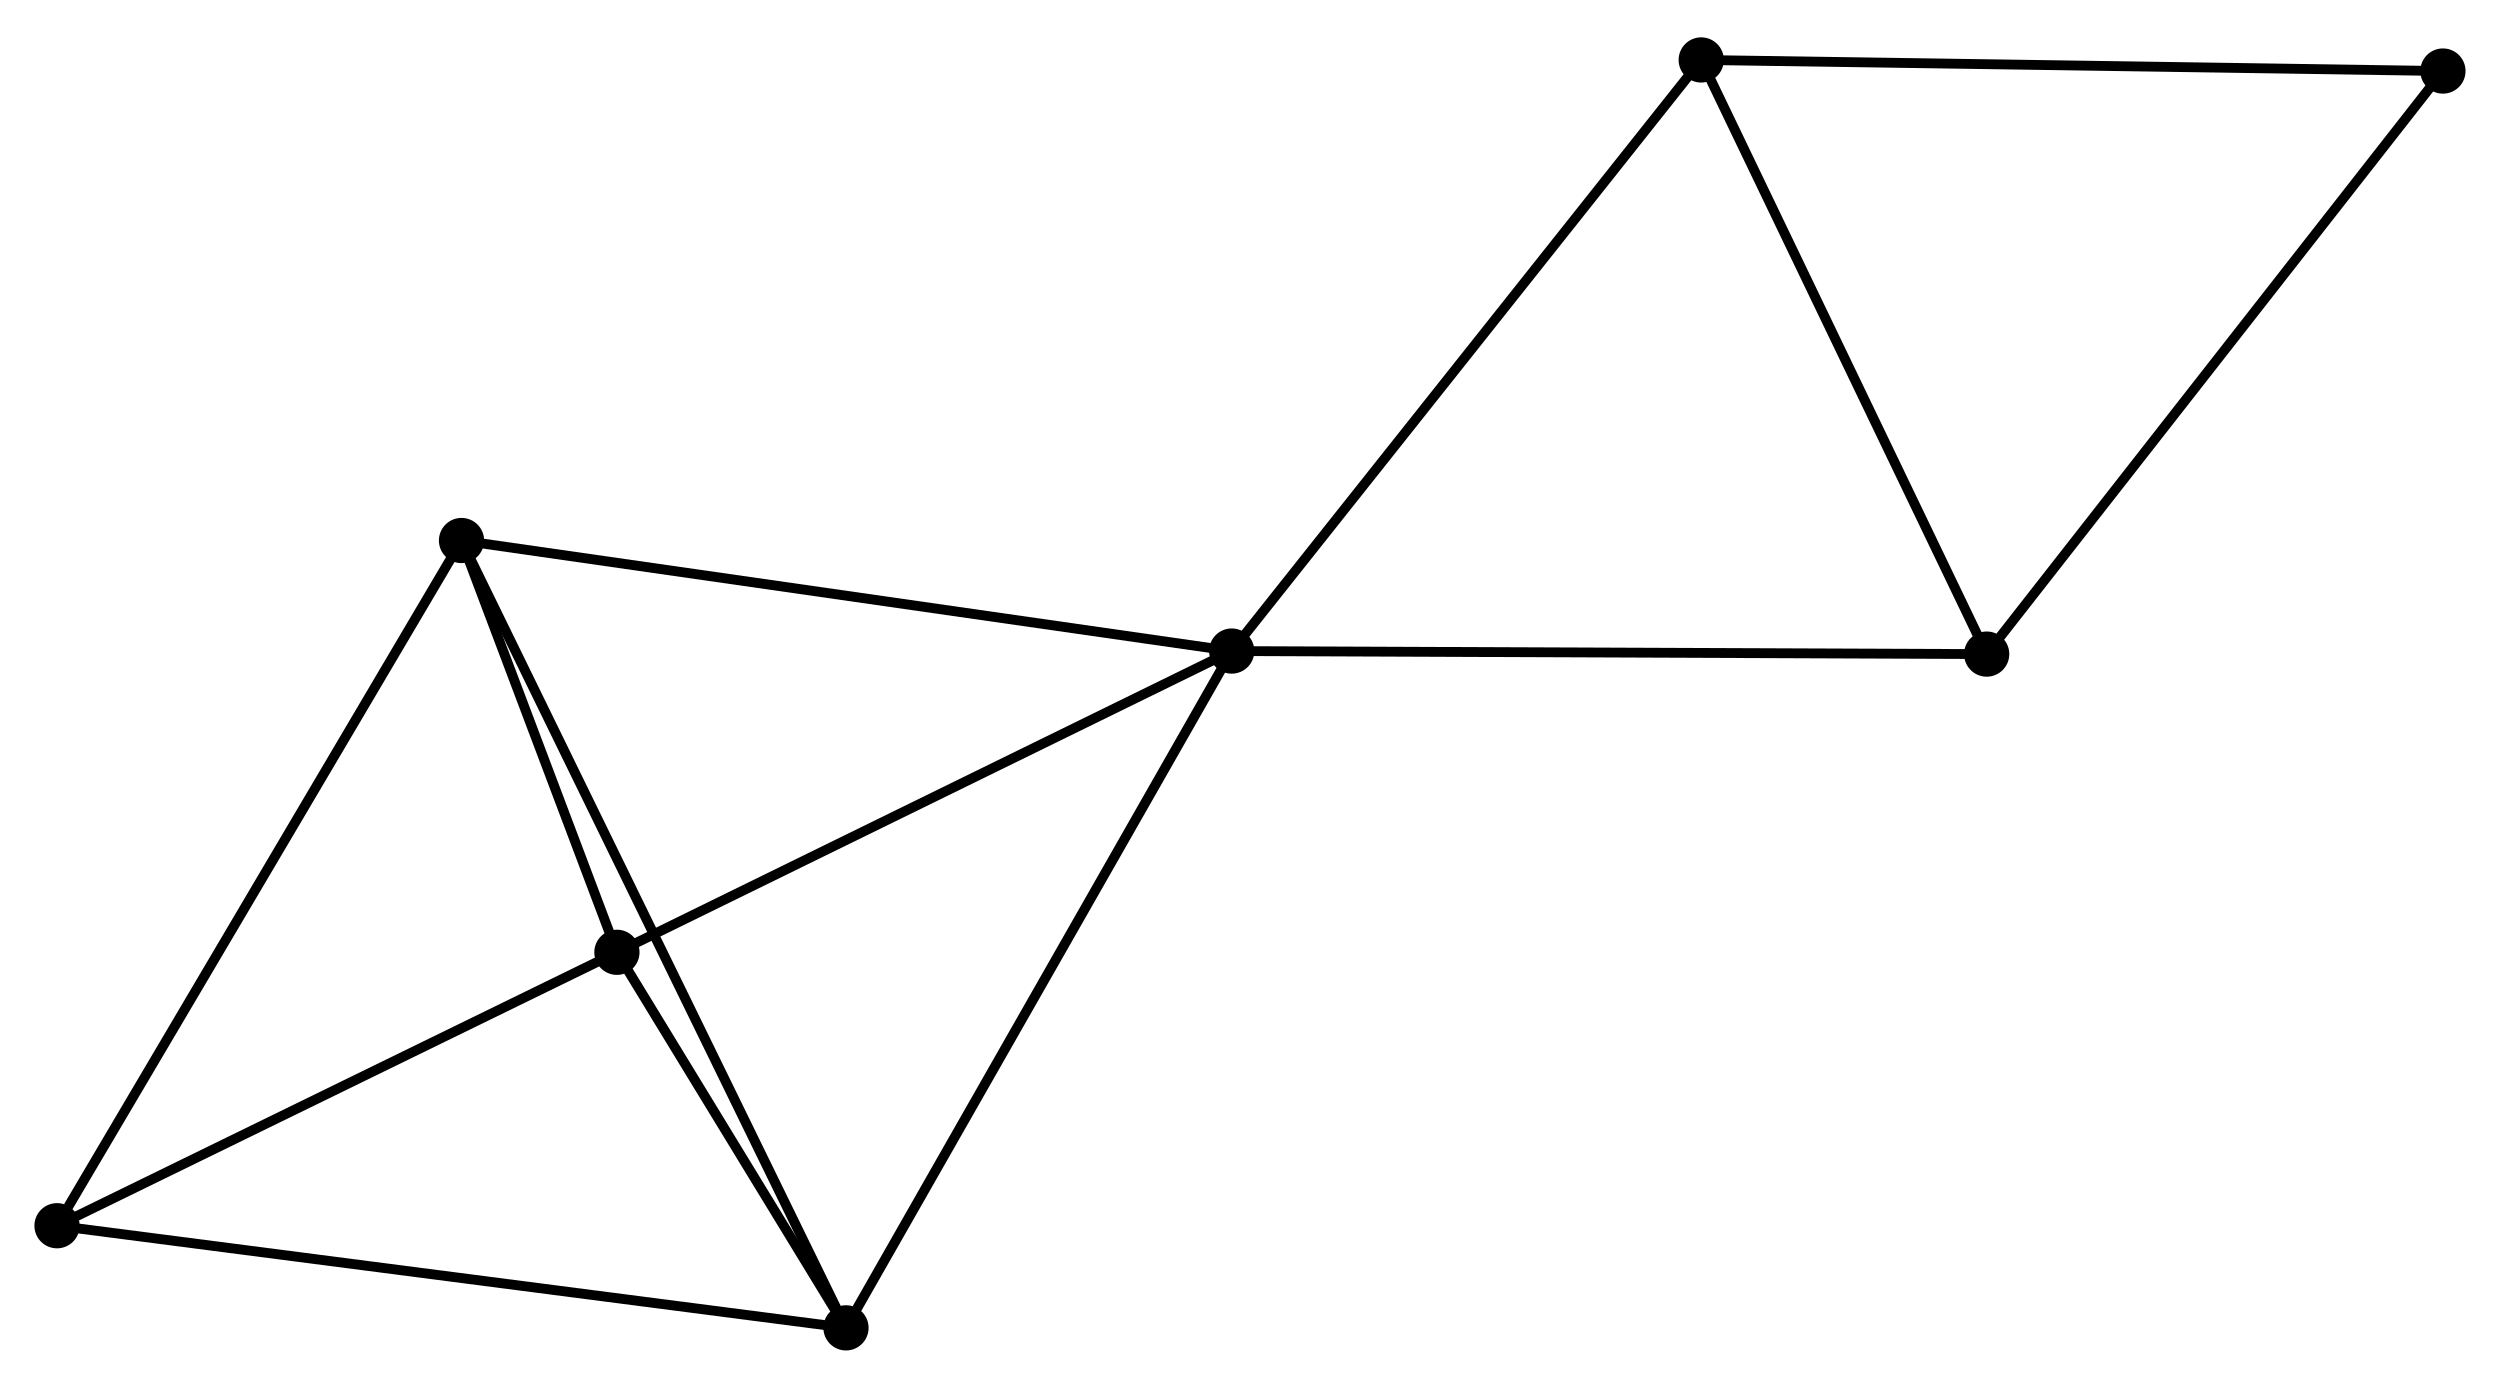 <?xml version="1.0" encoding="UTF-8" standalone="no"?>
<!DOCTYPE svg PUBLIC "-//W3C//DTD SVG 1.1//EN"
 "http://www.w3.org/Graphics/SVG/1.1/DTD/svg11.dtd">
<!-- Generated by graphviz version 2.36.0 (20140111.2315)
 -->
<!-- Title: %3 Pages: 1 -->
<svg width="254pt" height="141pt"
 viewBox="0.00 0.00 254.30 140.57" xmlns="http://www.w3.org/2000/svg" xmlns:xlink="http://www.w3.org/1999/xlink">
<g id="graph0" class="graph" transform="scale(1 1) rotate(0) translate(4 136.571)">
<title>%3</title>
<!-- 0 -->
<g id="node1" class="node"><title>0</title>
<ellipse fill="black" stroke="black" cx="121.291" cy="-70.644" rx="1.8" ry="1.8"/>
</g>
<!-- 1 -->
<g id="node2" class="node"><title>1</title>
<ellipse fill="black" stroke="black" cx="58.753" cy="-40.002" rx="1.8" ry="1.8"/>
</g>
<!-- 0&#45;&#45;1 -->
<g id="edge1" class="edge"><title>0&#45;&#45;1</title>
<path fill="none" stroke="black" d="M119.487,-69.76C110.355,-65.285 69.314,-45.176 60.446,-40.831"/>
</g>
<!-- 2 -->
<g id="node3" class="node"><title>2</title>
<ellipse fill="black" stroke="black" cx="82.054" cy="-1.8" rx="1.8" ry="1.8"/>
</g>
<!-- 0&#45;&#45;2 -->
<g id="edge2" class="edge"><title>0&#45;&#45;2</title>
<path fill="none" stroke="black" d="M120.321,-68.942C114.94,-59.5 88.79,-13.619 83.134,-3.695"/>
</g>
<!-- 3 -->
<g id="node4" class="node"><title>3</title>
<ellipse fill="black" stroke="black" cx="42.945" cy="-81.888" rx="1.8" ry="1.8"/>
</g>
<!-- 0&#45;&#45;3 -->
<g id="edge3" class="edge"><title>0&#45;&#45;3</title>
<path fill="none" stroke="black" d="M119.355,-70.922C108.515,-72.478 55.476,-80.09 44.814,-81.62"/>
</g>
<!-- 5 -->
<g id="node5" class="node"><title>5</title>
<ellipse fill="black" stroke="black" cx="198.085" cy="-70.335" rx="1.8" ry="1.8"/>
</g>
<!-- 0&#45;&#45;5 -->
<g id="edge4" class="edge"><title>0&#45;&#45;5</title>
<path fill="none" stroke="black" d="M123.19,-70.636C133.814,-70.594 185.803,-70.384 196.254,-70.342"/>
</g>
<!-- 6 -->
<g id="node6" class="node"><title>6</title>
<ellipse fill="black" stroke="black" cx="169.048" cy="-130.771" rx="1.8" ry="1.8"/>
</g>
<!-- 0&#45;&#45;6 -->
<g id="edge5" class="edge"><title>0&#45;&#45;6</title>
<path fill="none" stroke="black" d="M122.472,-72.13C129.022,-80.377 160.849,-120.449 167.733,-129.116"/>
</g>
<!-- 1&#45;&#45;2 -->
<g id="edge6" class="edge"><title>1&#45;&#45;2</title>
<path fill="none" stroke="black" d="M59.754,-38.36C63.587,-32.076 77.301,-9.592 81.083,-3.393"/>
</g>
<!-- 1&#45;&#45;3 -->
<g id="edge7" class="edge"><title>1&#45;&#45;3</title>
<path fill="none" stroke="black" d="M58.073,-41.801C55.473,-48.691 46.169,-73.345 43.604,-80.142"/>
</g>
<!-- 4 -->
<g id="node7" class="node"><title>4</title>
<ellipse fill="black" stroke="black" cx="1.8" cy="-12.188" rx="1.8" ry="1.8"/>
</g>
<!-- 1&#45;&#45;4 -->
<g id="edge8" class="edge"><title>1&#45;&#45;4</title>
<path fill="none" stroke="black" d="M56.858,-39.076C48.211,-34.853 12.542,-17.435 3.76,-13.146"/>
</g>
<!-- 2&#45;&#45;3 -->
<g id="edge9" class="edge"><title>2&#45;&#45;3</title>
<path fill="none" stroke="black" d="M81.237,-3.473C76.148,-13.896 48.834,-69.829 43.757,-80.225"/>
</g>
<!-- 2&#45;&#45;4 -->
<g id="edge10" class="edge"><title>2&#45;&#45;4</title>
<path fill="none" stroke="black" d="M80.07,-2.057C68.967,-3.494 14.636,-10.527 3.714,-11.941"/>
</g>
<!-- 3&#45;&#45;4 -->
<g id="edge11" class="edge"><title>3&#45;&#45;4</title>
<path fill="none" stroke="black" d="M41.928,-80.166C36.285,-70.606 8.864,-24.154 2.933,-14.107"/>
</g>
<!-- 5&#45;&#45;6 -->
<g id="edge12" class="edge"><title>5&#45;&#45;6</title>
<path fill="none" stroke="black" d="M197.248,-72.078C193.007,-80.904 173.951,-120.565 169.834,-129.135"/>
</g>
<!-- 7 -->
<g id="node8" class="node"><title>7</title>
<ellipse fill="black" stroke="black" cx="244.496" cy="-129.643" rx="1.8" ry="1.8"/>
</g>
<!-- 5&#45;&#45;7 -->
<g id="edge13" class="edge"><title>5&#45;&#45;7</title>
<path fill="none" stroke="black" d="M199.233,-71.801C205.598,-79.935 236.528,-119.461 243.218,-128.01"/>
</g>
<!-- 6&#45;&#45;7 -->
<g id="edge14" class="edge"><title>6&#45;&#45;7</title>
<path fill="none" stroke="black" d="M170.913,-130.743C181.351,-130.587 232.429,-129.823 242.696,-129.67"/>
</g>
</g>
</svg>
